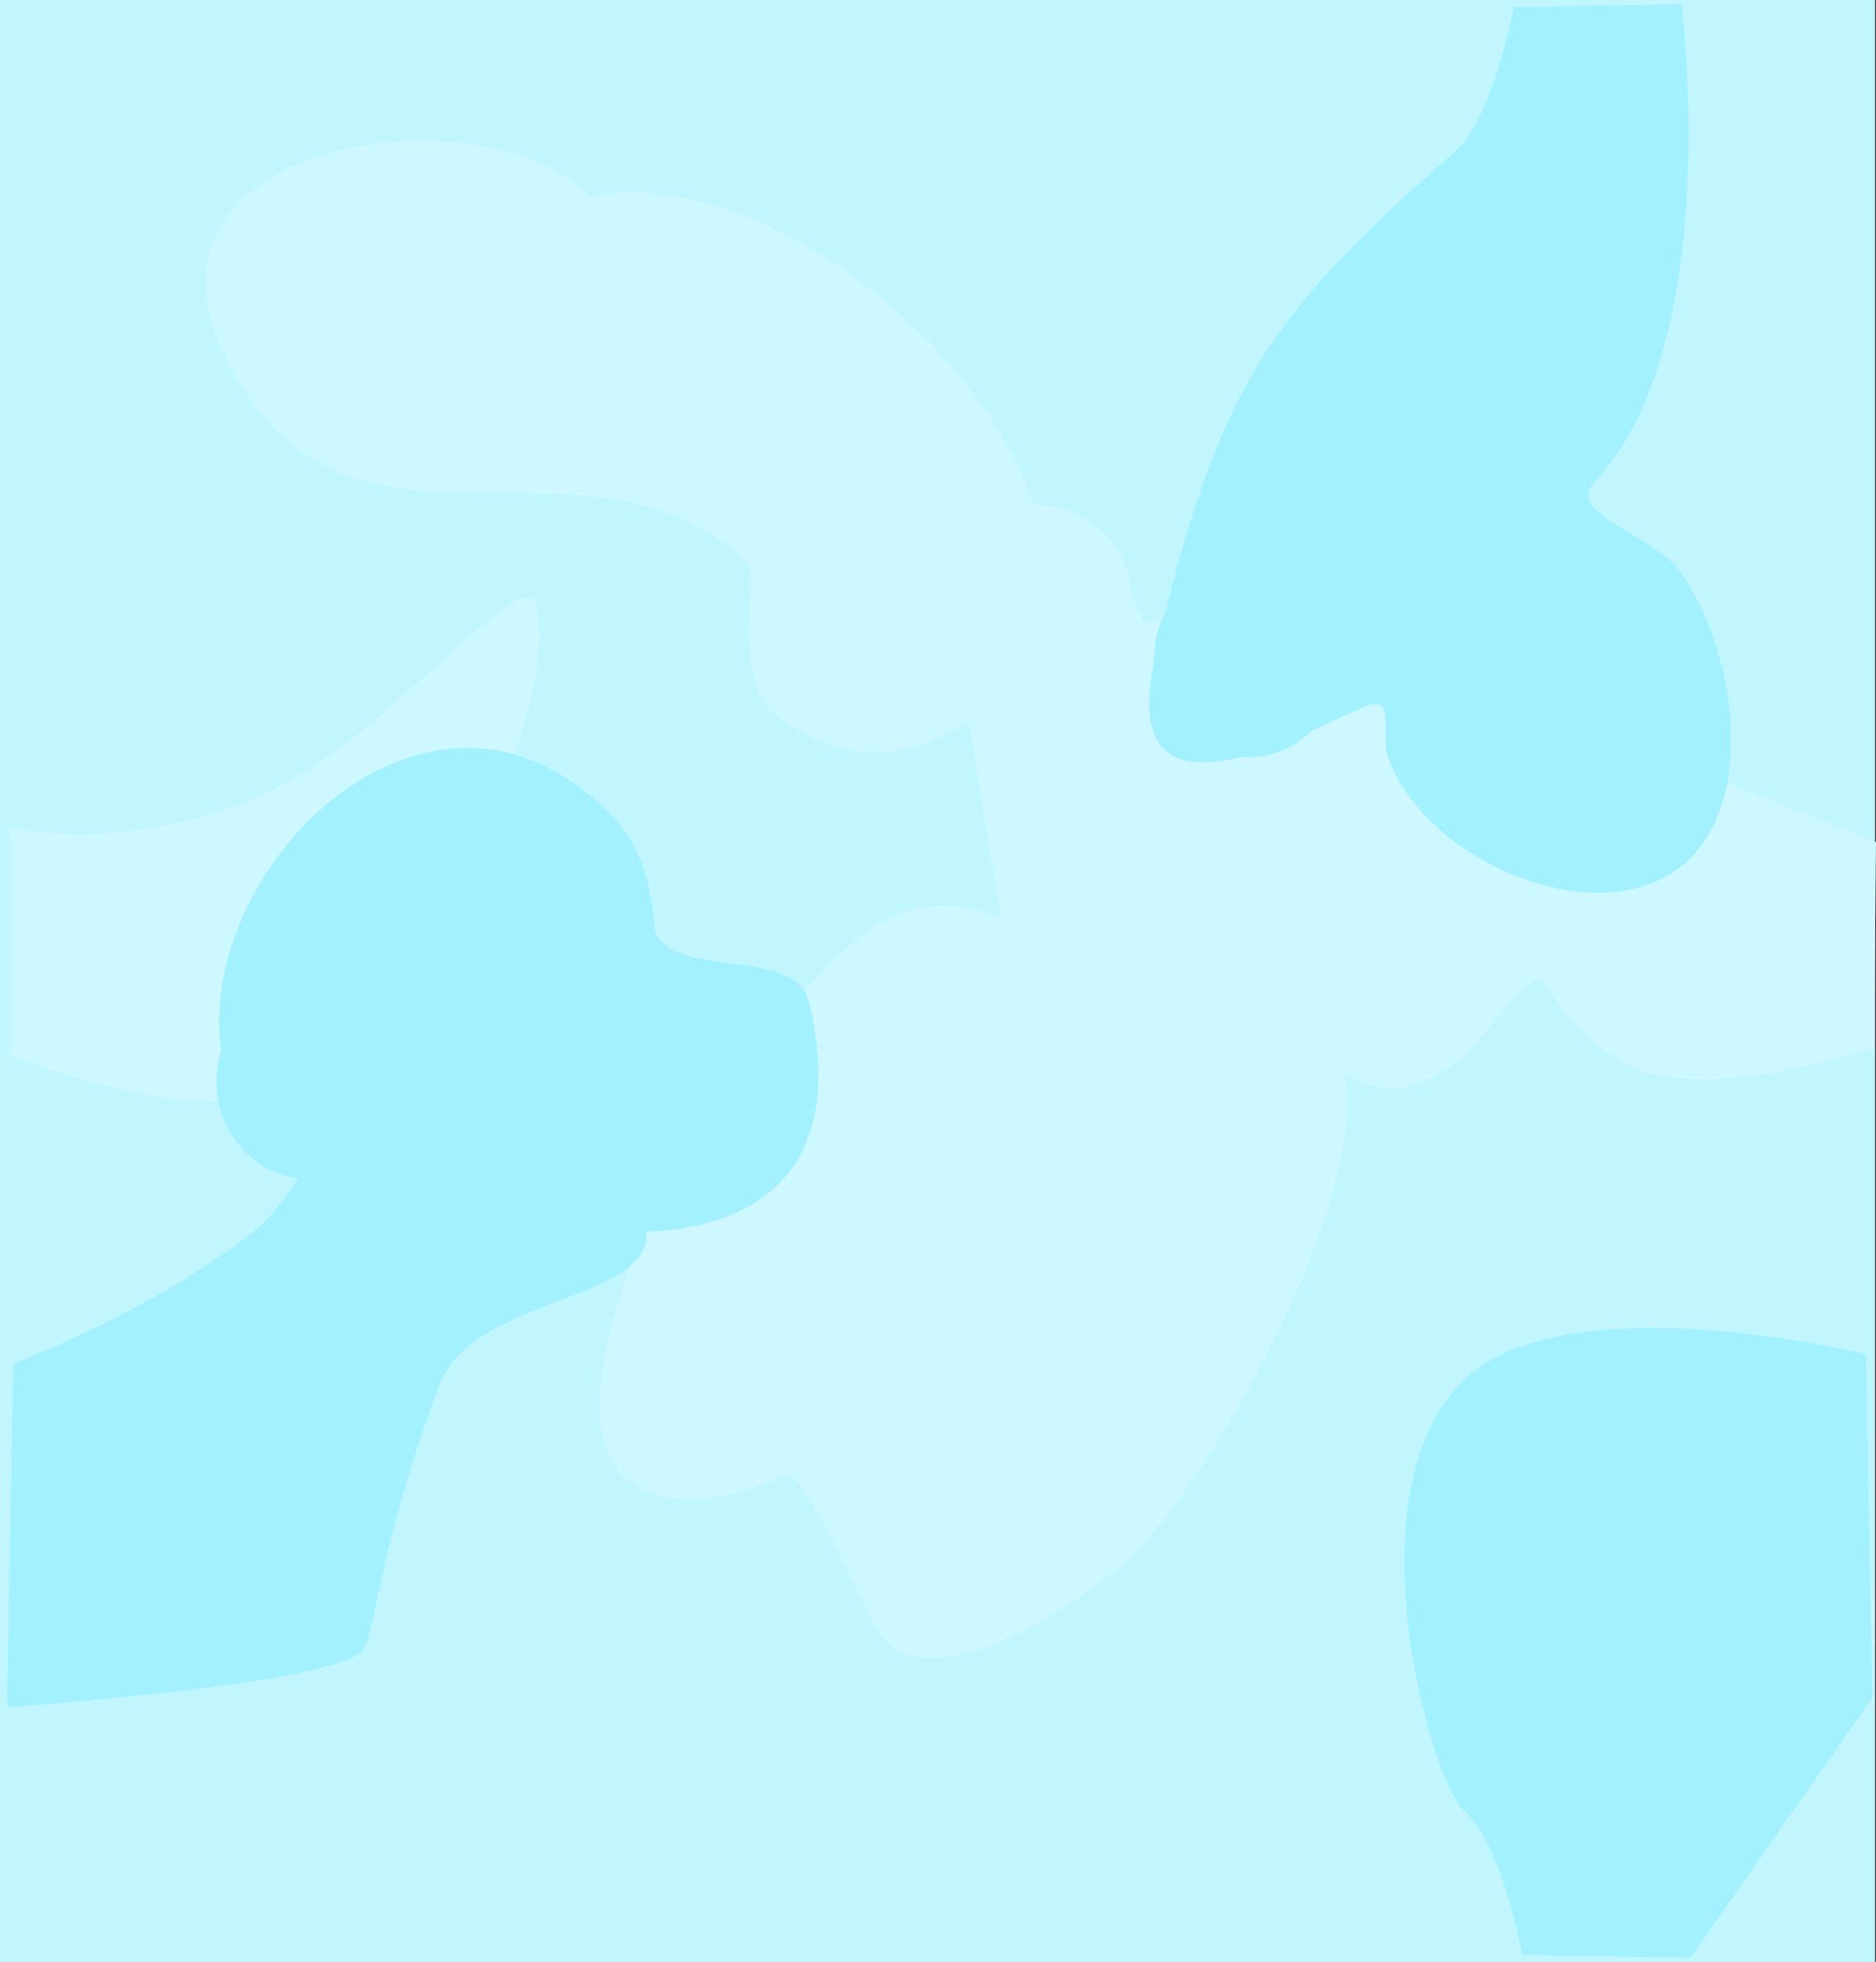 <svg version="1.1" xmlns="http://www.w3.org/2000/svg" xmlns:xlink="http://www.w3.org/1999/xlink" width="30.015" height="31.375" viewBox="0,0,30.015,31.375"><rect x="0" y="0" width="30.015" height="31.375" fill="#333333" stroke="none"/><g transform="translate(-224.991,-165.161)"><g data-paper-data="{&quot;isPaintingLayer&quot;:true}" fill-rule="nonzero" stroke="none" stroke-linecap="butt" stroke-linejoin="miter" stroke-miterlimit="10" stroke-dasharray="" stroke-dashoffset="0" style="mix-blend-mode: normal"><path d="M224.991,196.536v-31.375h30v31.375z" fill="#c1f6ff" stroke-width="0"/><path d="M225.147,182.024v-3.63c0,0 2.03,0.487 4.307,-0.654c1.792,-0.898 3.916,-3.599 4.105,-2.914c0.429,1.556 -1.556,5.482 -2.941,7.198c-1.385,1.716 -5.471,0 -5.471,0z" fill="#cef8ff" stroke-width="0"/><path d="M243.345,175.119c1.891,-0.537 11.661,3.511 11.661,3.511l-0.032,3.289c0,0 -2.183,0.725 -3.483,0.426c-1.324,-0.305 -1.766,-1.634 -1.906,-1.535c-0.861,0.614 -0.963,1.484 -2.194,1.753c-0.257,0.056 -0.576,-0.085 -0.877,-0.211c0.356,2.196 -2.384,6.844 -3.562,7.832c-0.644,0.54 -2.932,2.162 -3.826,1.181c-0.251,-0.275 -1.246,-2.767 -1.58,-2.613c-0.796,0.366 -1.994,0.633 -2.609,-0.01c-1.036,-1.083 0.469,-4.368 1.087,-5.233c1.79,-2.504 2.983,-4.565 4.993,-3.645c-0.208,-1.138 -0.374,-2.275 -0.529,-3.168c-0.005,0.004 -0.011,0.007 -0.016,0.011c-1.014,0.686 -2.134,0.631 -3.069,-0.116c-0.742,-0.592 -0.234,-2.246 -0.457,-2.448c-2.774,-2.503 -6.529,0.685 -8.405,-3.395c-1.558,-3.388 4.229,-4.188 5.907,-2.433l0.102,-0.043c2.663,-0.38 6.118,2.343 6.983,4.969c0.024,-0.001 0.049,-0.002 0.074,-0.002c0.342,0 0.658,0.12 0.91,0.322c0.325,0.26 0.546,0.657 0.584,1.108c0.109,0.271 0.186,0.466 0.244,0.449z" fill="#cef8ff" stroke-width="0.5"/><path d="M234.08,177.623c0.917,0.604 1.288,1.225 1.375,2.301c0.077,0.956 2.255,0.322 2.478,1.253c1.153,4.823 -4.526,4.077 -6.98,2.443c-0.265,0.247 -0.615,0.397 -0.998,0.397c-0.828,0 -1.5,-0.702 -1.5,-1.569c0,-0.173 0.027,-0.339 0.076,-0.494c-0.399,-2.703 2.808,-6.137 5.549,-4.332z" fill="#a3f1ff" stroke-width="0.5"/><path d="M248.273,167.581c0.612,-0.537 0.935,-2.308 0.935,-2.308l2.685,-0.045c0,0 0.71,5.448 -1.409,7.664c-0.444,0.464 0.969,0.849 1.356,1.366c0.684,0.913 1.02,2.463 0.756,3.568c-0.677,2.832 -4.707,1.469 -5.407,-0.582c-0.092,-0.269 0.08,-0.825 -0.193,-0.832c-0.11,-0.003 -0.516,0.211 -1.018,0.436c-0.268,0.261 -0.627,0.42 -1.022,0.42c-0.036,0 -0.071,-0.001 -0.106,-0.004c-0.931,0.239 -1.735,0.083 -1.394,-1.524c-0,-0.014 -0.001,-0.027 -0.001,-0.041c0,-0.272 0.066,-0.527 0.182,-0.75c0.933,-3.709 1.758,-4.844 4.636,-7.367z" fill="#a3f1ff" stroke-width="0.5"/><path d="M252.035,196.467l-2.685,-0.045c0,0 -0.323,-1.771 -0.935,-2.308c-0.525,-0.461 -1.85,-5.081 -0.014,-6.875c1.644,-1.606 6.444,-0.426 6.444,-0.426l0.101,5.495z" data-paper-data="{&quot;index&quot;:null}" fill="#a3f1ff" stroke-width="0.5"/><path d="M225.103,192.458l0.101,-5.495c0,0 2.146,-0.792 3.818,-2.088c0.951,-0.738 1.459,-2.7 2.055,-2.117c0.668,0.653 4.136,0.278 4.254,2.125c0.069,1.08 -2.786,1.037 -3.301,2.401c-1.022,2.707 -1.032,4.096 -1.254,4.29c-0.612,0.537 -5.674,0.884 -5.674,0.884z" data-paper-data="{&quot;index&quot;:null}" fill="#a3f1ff" stroke-width="0.5"/></g></g></svg>